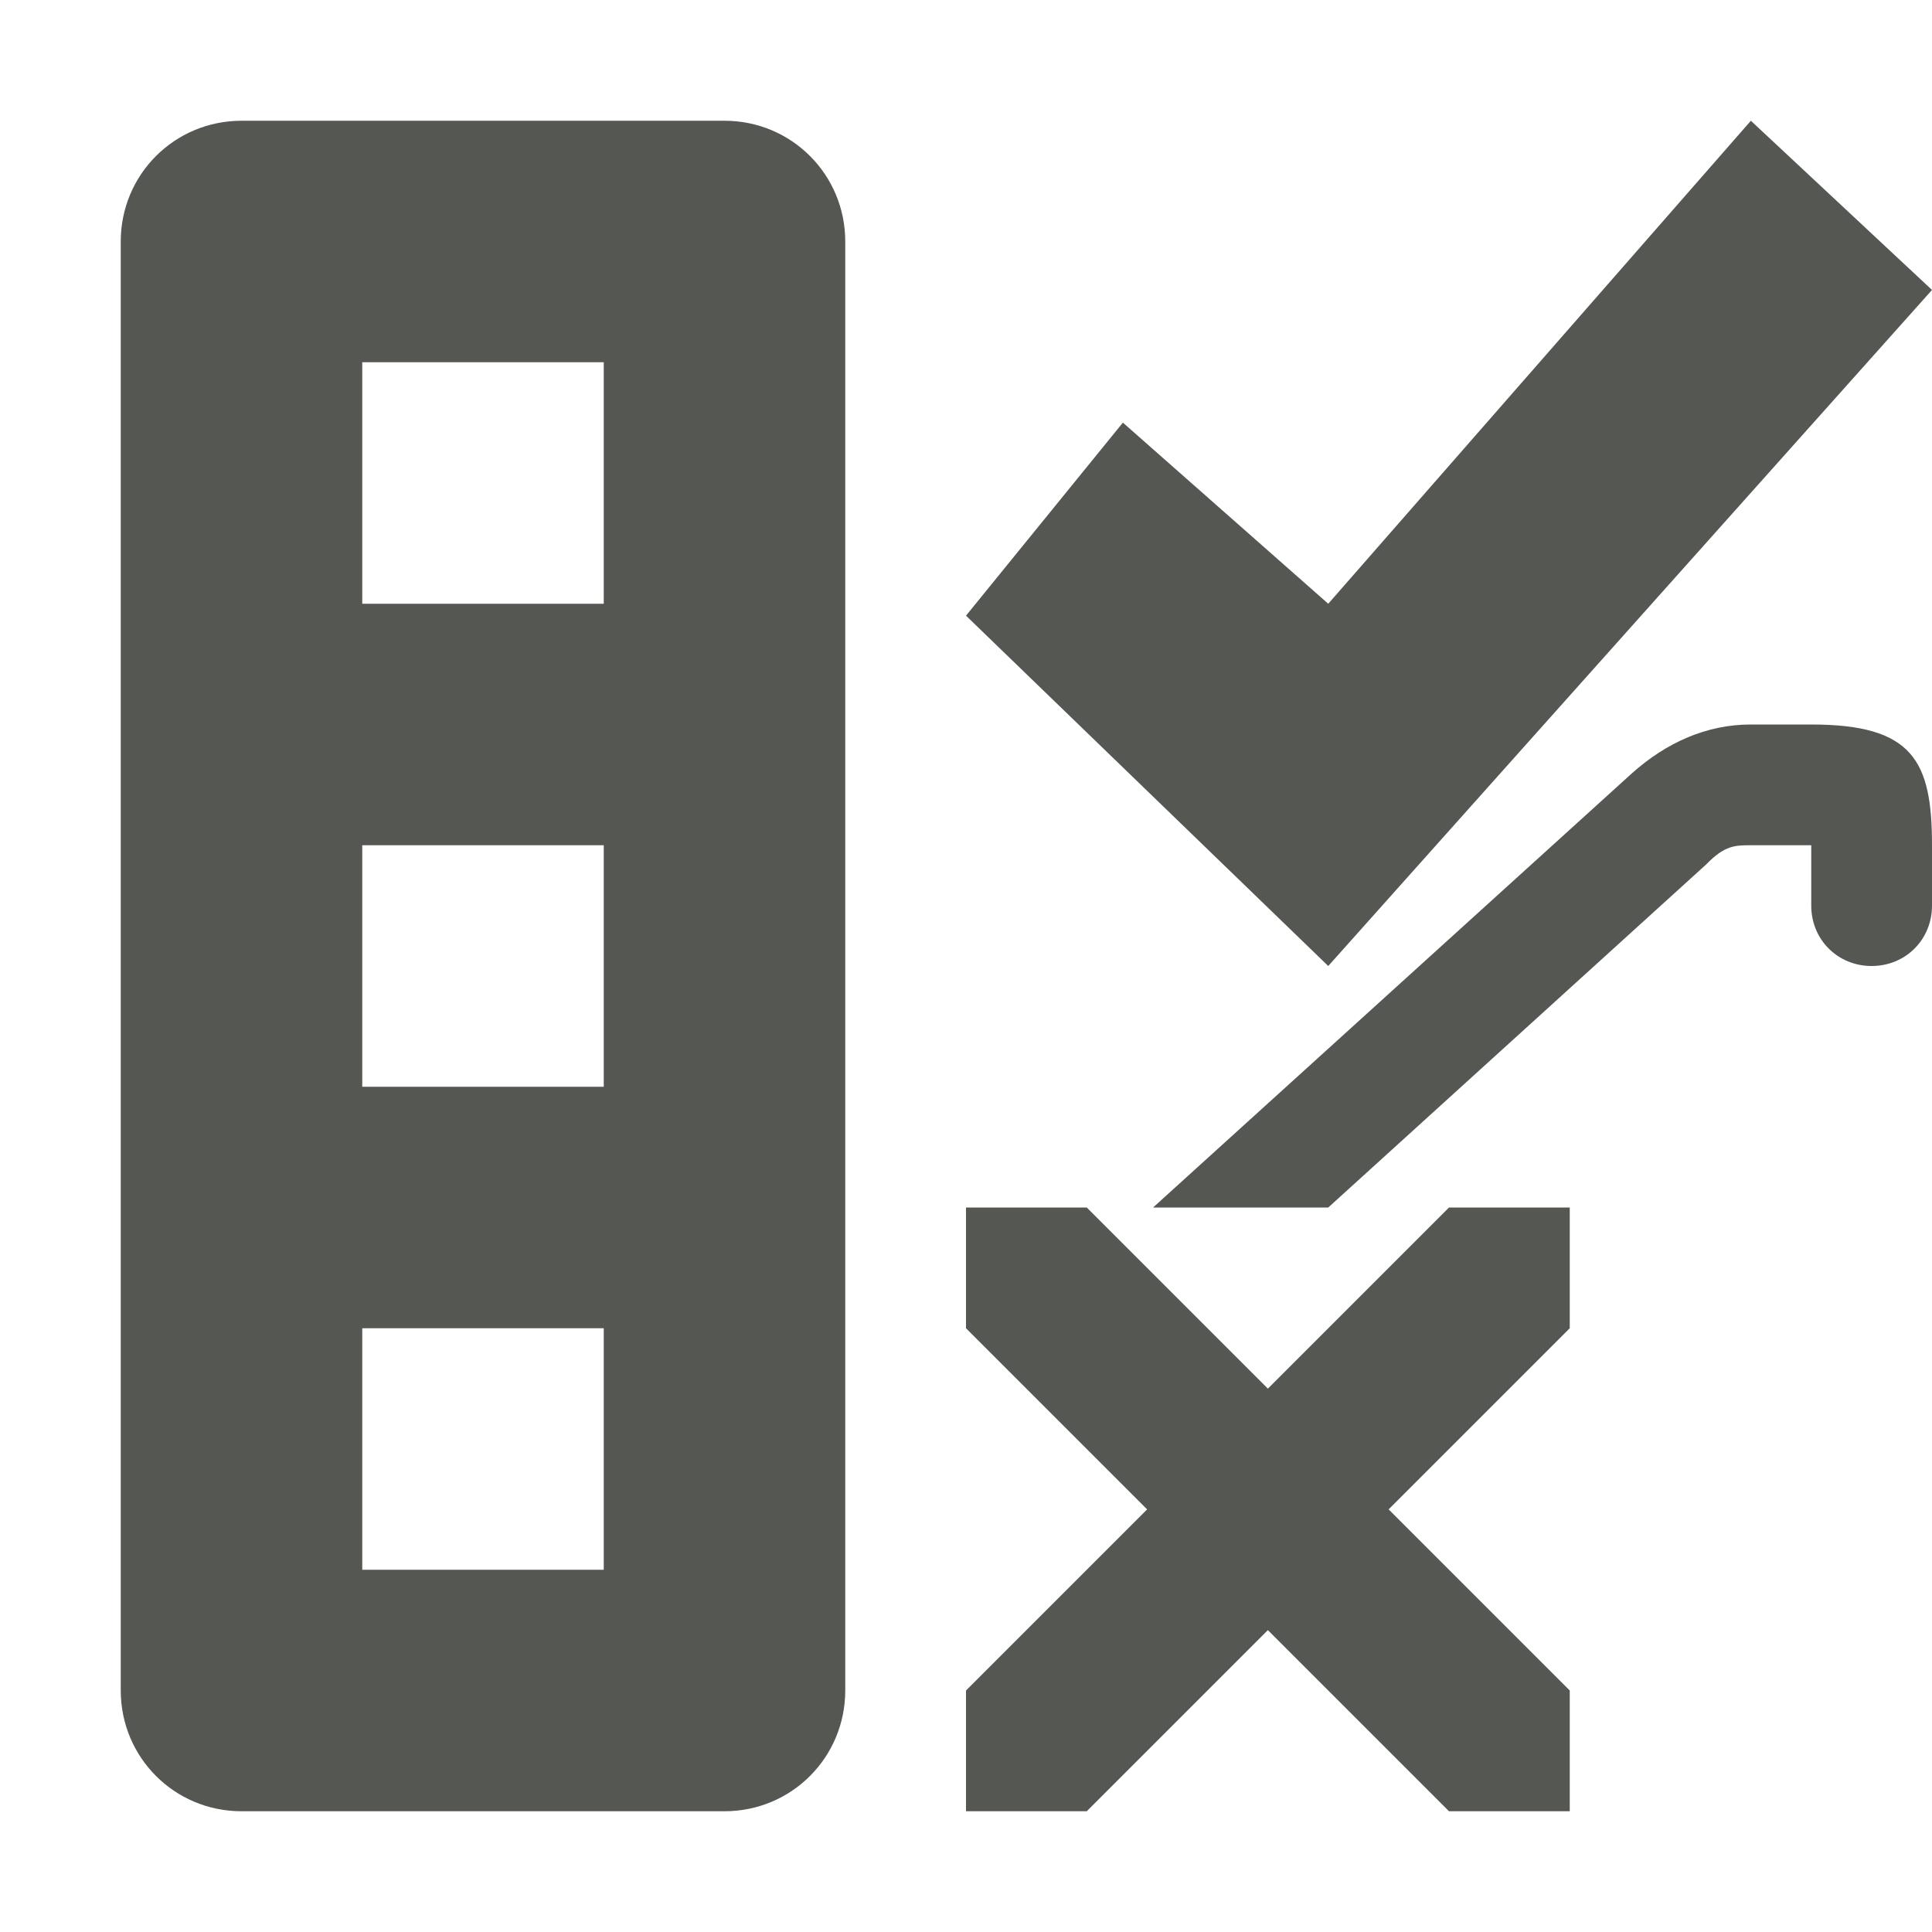 <?xml version="1.0" encoding="UTF-8"?>
<svg xmlns="http://www.w3.org/2000/svg" xmlns:xlink="http://www.w3.org/1999/xlink" width="24px" height="24px" viewBox="0 0 24 24" version="1.1">
<g id="surface1">
<path style=" stroke:none;fill-rule:nonzero;fill:rgb(33.333%,34.118%,32.549%);fill-opacity:1;" d="M 3 1.5 C 2.168 1.5 1.5 2.168 1.5 3 L 1.5 21 C 1.5 21.832 2.168 22.5 3 22.5 L 9 22.5 C 9.832 22.5 10.5 21.832 10.5 21 L 10.5 3 C 10.5 2.168 9.832 1.5 9 1.5 Z M 21.75 1.5 L 16.5 7.5 L 13.949 5.25 L 12 7.648 L 16.5 12 L 24 3.602 Z M 4.5 4.5 L 7.5 4.5 L 7.5 7.5 L 4.5 7.5 Z M 21.75 9 C 21.195 9 20.699 9.227 20.277 9.602 L 14.324 15 L 16.5 15 L 21.195 10.738 C 21.426 10.5 21.555 10.5 21.75 10.5 L 22.5 10.5 L 22.5 11.25 C 22.5 11.672 22.828 12 23.25 12 C 23.672 12 24 11.672 24 11.25 L 24 10.5 C 24 9.449 23.762 9 22.5 9 Z M 4.5 10.5 L 7.5 10.5 L 7.5 13.5 L 4.5 13.5 Z M 12 15 L 12 16.5 L 14.25 18.75 L 12 21 L 12 22.5 L 13.5 22.5 L 15.75 20.25 L 18 22.5 L 19.5 22.5 L 19.5 21 L 17.25 18.75 L 19.5 16.5 L 19.5 15 L 18 15 L 15.75 17.25 L 13.5 15 Z M 4.5 16.5 L 7.5 16.5 L 7.5 19.5 L 4.5 19.5 Z M 4.5 16.5 "/>
</g>
</svg>
